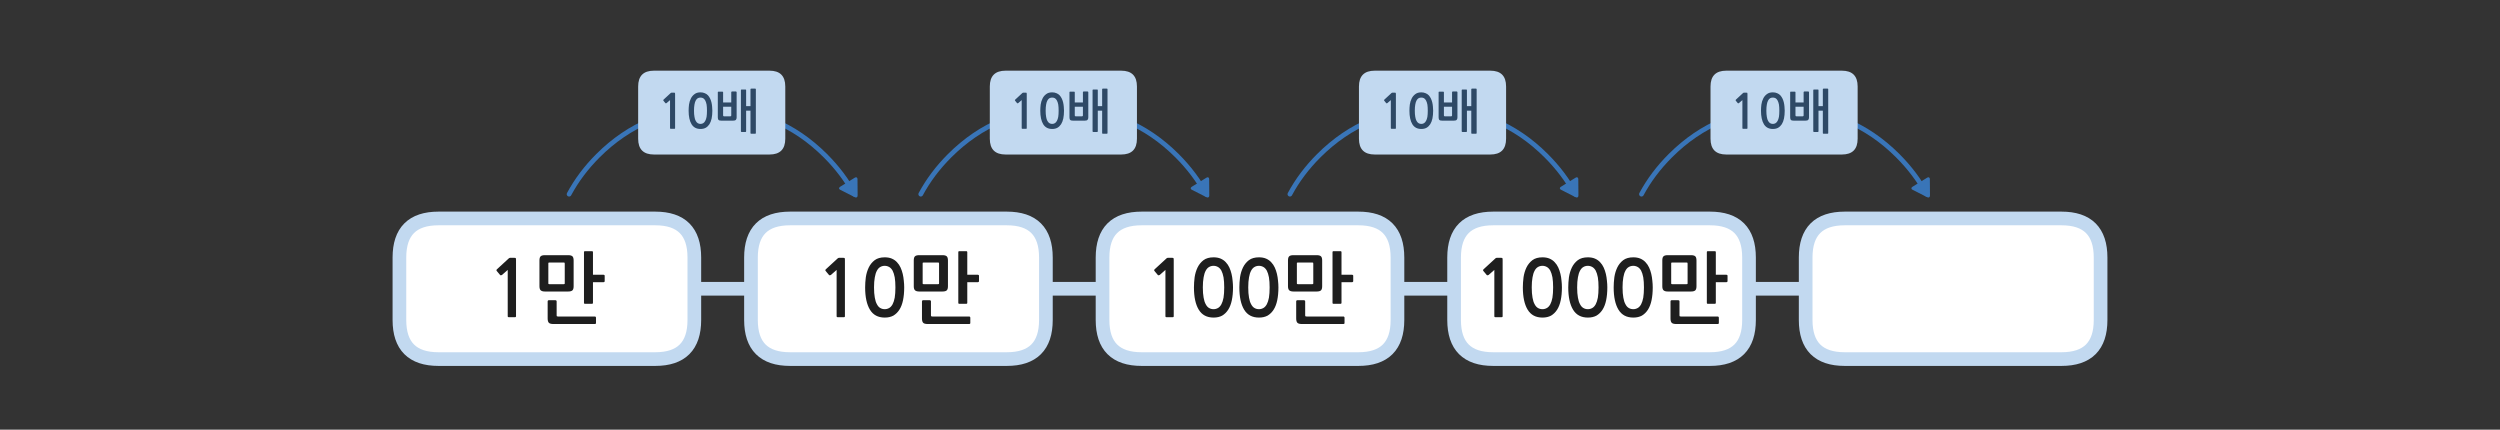 
<svg xmlns="http://www.w3.org/2000/svg" version="1.1" xmlns:xlink="http://www.w3.org/1999/xlink" preserveAspectRatio="none" x="0px" y="0px" width="1280px" height="220px" viewBox="0 0 1280 220">
<rect x="0" y="0" width="1280" height="220" fill="#333333" stroke="none"/>
<defs>
<g id="fdbfdnd454622_1_Layer1_0_FILL">
<path fill="#FFFFFF" stroke="none" d="
M 75.5 -16
Q 75.5 -36 55.5 -36
L -55.5 -36
Q -75.5 -36 -75.5 -16
L -75.5 16
Q -75.5 36 -55.5 36
L 55.5 36
Q 75.5 36 75.5 16
L 75.5 -16 Z"/>
</g>

<g id="fdbfdnd454622_1_Layer0_0_FILL">
<path fill="#1E1E1E" stroke="none" d="
M 25.15 17.55
L 25.15 14.7
Q 25.15 14.55 24.95 14.35 24.8 14.2 24.6 14.2
L 5.7 14.2
Q 5.3 14.2 5.15 14.1 5 13.95 5 13.55
L 5 6.4
Q 5 6.2 4.8 6 4.6 5.85 4.4 5.85
L 0.95 5.85
Q 0.75 5.85 0.55 6 0.4 6.2 0.4 6.4
L 0.4 15.2
Q 0.4 16.75 1 17.4 1.6 18.05 3.4 18.05
L 24.6 18.05
Q 24.8 18.05 24.95 17.95 25.15 17.8 25.15 17.55
M 13.7 -14.45
Q 13.7 -16 13.1 -16.6 12.45 -17.2 10.95 -17.2
L -1.05 -17.2
Q -2.6 -17.2 -3.2 -16.6 -3.8 -16.05 -3.8 -14.5
L -3.8 -1.3
Q -3.8 0.2 -3.15 0.8 -2.45 1.4 -1.05 1.4
L 10.95 1.4
Q 12.45 1.4 13.1 0.8 13.7 0.2 13.7 -1.3
L 13.7 -14.45
M 0.75 -12.95
Q 0.75 -13.3 0.85 -13.35 0.95 -13.45 1.25 -13.45
L 8.65 -13.45
Q 8.95 -13.45 9.05 -13.35 9.15 -13.25 9.15 -12.9
L 9.15 -2.85
Q 9.15 -2.5 9.05 -2.45 8.95 -2.35 8.65 -2.35
L 1.25 -2.35
Q 0.95 -2.35 0.85 -2.45 0.75 -2.5 0.75 -2.85
L 0.75 -12.95
M 19.5 -19.25
Q 19 -19.25 19 -18.7
L 19 7.2
Q 19 7.7 19.5 7.7
L 23.05 7.7
Q 23.6 7.7 23.6 7.2
L 23.6 -3.35 29 -3.35
Q 29.2 -3.35 29.4 -3.5 29.6 -3.65 29.6 -3.9
L 29.6 -6.7
Q 29.6 -6.9 29.4 -7.05 29.2 -7.2 29 -7.2
L 23.6 -7.2 23.6 -18.7
Q 23.6 -19.25 23.05 -19.25
L 19.5 -19.25
M -23.5 -6.9
Q -23.25 -6.9 -23 -7.05
L -20.05 -9.65 -20.05 14.05
Q -20.05 14.55 -19.5 14.55
L -16.3 14.55
Q -15.8 14.55 -15.8 14.05
L -15.8 -14.75
Q -15.8 -15.55 -15.95 -15.7 -16.05 -15.85 -16.75 -15.85
L -18.85 -15.85
Q -19 -15.85 -19.2 -15.75 -19.4 -15.7 -19.45 -15.6
L -25.6 -9.95
Q -25.8 -9.75 -25.8 -9.55 -25.85 -9.3 -25.7 -9.15
L -23.9 -7
Q -23.75 -6.85 -23.5 -6.9 Z"/>
</g>

<g id="fdbfdnd454622_2_Layer1_0_FILL">
<path fill="#FFFFFF" stroke="none" d="
M 75.5 -16
Q 75.5 -36 55.5 -36
L -55.5 -36
Q -75.5 -36 -75.5 -16
L -75.5 16
Q -75.5 36 -55.5 36
L 55.5 36
Q 75.5 36 75.5 16
L 75.5 -16 Z"/>
</g>

<g id="fdbfdnd454622_2_Layer0_0_FILL">
<path fill="#1E1E1E" stroke="none" d="
M 36.6 17.95
Q 36.8 17.8 36.8 17.55
L 36.8 14.7
Q 36.8 14.55 36.6 14.35 36.45 14.2 36.25 14.2
L 17.35 14.2
Q 16.95 14.2 16.8 14.1 16.65 13.95 16.65 13.55
L 16.65 6.4
Q 16.65 6.2 16.45 6 16.25 5.85 16.05 5.85
L 12.6 5.85
Q 12.4 5.85 12.2 6 12.05 6.2 12.05 6.4
L 12.05 15.2
Q 12.05 16.75 12.65 17.4 13.25 18.05 15.05 18.05
L 36.25 18.05
Q 36.45 18.05 36.6 17.95
M 35.25 -18.7
Q 35.25 -19.25 34.7 -19.25
L 31.15 -19.25
Q 30.65 -19.25 30.65 -18.7
L 30.65 7.2
Q 30.65 7.7 31.15 7.7
L 34.7 7.7
Q 35.25 7.7 35.25 7.2
L 35.25 -3.35 40.65 -3.35
Q 40.85 -3.35 41.05 -3.5 41.25 -3.65 41.25 -3.9
L 41.25 -6.7
Q 41.25 -6.9 41.05 -7.05 40.85 -7.2 40.65 -7.2
L 35.25 -7.2 35.25 -18.7
M 8.45 -16.6
Q 7.85 -16.05 7.85 -14.5
L 7.85 -1.3
Q 7.85 0.2 8.5 0.8 9.2 1.4 10.6 1.4
L 22.6 1.4
Q 24.1 1.4 24.75 0.8 25.35 0.2 25.35 -1.3
L 25.35 -14.45
Q 25.35 -16 24.75 -16.6 24.1 -17.2 22.6 -17.2
L 10.6 -17.2
Q 9.05 -17.2 8.45 -16.6
M 12.5 -13.35
Q 12.6 -13.45 12.9 -13.45
L 20.3 -13.45
Q 20.6 -13.45 20.7 -13.35 20.8 -13.25 20.8 -12.9
L 20.8 -2.85
Q 20.8 -2.5 20.7 -2.45 20.6 -2.35 20.3 -2.35
L 12.9 -2.35
Q 12.6 -2.35 12.5 -2.45 12.4 -2.5 12.4 -2.85
L 12.4 -12.95
Q 12.4 -13.3 12.5 -13.35
M 2.95 -0.7
Q 2.95 -2.35 2.75 -4.1 2.6 -5.9 2.2 -7.6 1.8 -9.3 1.1 -10.85 0.4 -12.4 -0.75 -13.6 -1.8 -14.75 -3.4 -15.45 -4.95 -16.1 -7 -16.1 -10.2 -16.1 -12.15 -14.65 -14.1 -13.15 -15.2 -10.9 -16.3 -8.6 -16.7 -5.9 -17.05 -3.15 -17.05 -0.7 -17.05 6.65 -14.6 10.7 -12.15 14.75 -7 14.75 -4.45 14.75 -2.6 13.75 -0.75 12.65 0.5 10.7 1.75 8.75 2.35 5.85 2.95 2.95 2.95 -0.7
M -12.1 -5.85
Q -11.75 -7.95 -11 -9.3 -10.3 -10.6 -9.3 -11.15 -8.3 -11.75 -7 -11.75 -5.8 -11.75 -4.75 -11.15 -3.75 -10.6 -3 -9.3 -2.3 -7.95 -1.9 -5.85 -1.55 -3.7 -1.55 -0.7 -1.55 2.4 -1.9 4.55 -2.3 6.65 -3 7.95 -3.75 9.3 -4.75 9.85 -5.8 10.45 -7 10.45 -8.3 10.45 -9.3 9.85 -10.3 9.3 -11 7.95 -11.75 6.65 -12.1 4.55 -12.5 2.4 -12.5 -0.7 -12.5 -3.7 -12.1 -5.85
M -27.4 -14.75
Q -27.4 -15.55 -27.55 -15.7 -27.65 -15.85 -28.35 -15.85
L -30.45 -15.85
Q -30.6 -15.85 -30.8 -15.75 -31 -15.7 -31.05 -15.6
L -37.2 -9.95
Q -37.4 -9.75 -37.4 -9.55 -37.45 -9.3 -37.3 -9.15
L -35.5 -7
Q -35.35 -6.85 -35.1 -6.9 -34.85 -6.9 -34.6 -7.05
L -31.65 -9.65 -31.65 14.05
Q -31.65 14.55 -31.1 14.55
L -27.9 14.55
Q -27.4 14.55 -27.4 14.05
L -27.4 -14.75 Z"/>
</g>

<g id="fdbfdnd454622_3_Layer1_0_FILL">
<path fill="#FFFFFF" stroke="none" d="
M 75.5 -16
Q 75.5 -36 55.5 -36
L -55.5 -36
Q -75.5 -36 -75.5 -16
L -75.5 16
Q -75.5 36 -55.5 36
L 55.5 36
Q 75.5 36 75.5 16
L 75.5 -16 Z"/>
</g>

<g id="fdbfdnd454622_3_Layer0_0_FILL">
<path fill="#1E1E1E" stroke="none" d="
M 48.4 17.55
L 48.4 14.7
Q 48.4 14.55 48.2 14.35 48.05 14.2 47.85 14.2
L 28.95 14.2
Q 28.55 14.2 28.4 14.1 28.25 13.95 28.25 13.55
L 28.25 6.4
Q 28.25 6.2 28.05 6 27.85 5.85 27.65 5.85
L 24.2 5.85
Q 24 5.85 23.8 6 23.65 6.2 23.65 6.4
L 23.65 15.2
Q 23.65 16.75 24.25 17.4 24.85 18.05 26.65 18.05
L 47.85 18.05
Q 48.05 18.05 48.2 17.95 48.4 17.8 48.4 17.55
M 46.85 -18.7
Q 46.85 -19.25 46.3 -19.25
L 42.75 -19.25
Q 42.25 -19.25 42.25 -18.7
L 42.25 7.2
Q 42.25 7.7 42.75 7.7
L 46.3 7.7
Q 46.85 7.7 46.85 7.2
L 46.85 -3.35 52.25 -3.35
Q 52.45 -3.35 52.65 -3.5 52.85 -3.65 52.85 -3.9
L 52.85 -6.7
Q 52.85 -6.9 52.65 -7.05 52.45 -7.2 52.25 -7.2
L 46.85 -7.2 46.85 -18.7
M 20.05 -16.6
Q 19.45 -16.05 19.45 -14.5
L 19.45 -1.3
Q 19.45 0.2 20.1 0.8 20.8 1.4 22.2 1.4
L 34.2 1.4
Q 35.7 1.4 36.35 0.8 36.95 0.2 36.95 -1.3
L 36.95 -14.45
Q 36.95 -16 36.35 -16.6 35.7 -17.2 34.2 -17.2
L 22.2 -17.2
Q 20.65 -17.2 20.05 -16.6
M 32.3 -13.35
Q 32.4 -13.25 32.4 -12.9
L 32.4 -2.85
Q 32.4 -2.5 32.3 -2.45 32.2 -2.35 31.9 -2.35
L 24.5 -2.35
Q 24.2 -2.35 24.1 -2.45 24 -2.5 24 -2.85
L 24 -12.95
Q 24 -13.3 24.1 -13.35 24.2 -13.45 24.5 -13.45
L 31.9 -13.45
Q 32.2 -13.45 32.3 -13.35
M 8.2 -15.45
Q 6.65 -16.1 4.6 -16.1 1.4 -16.1 -0.55 -14.65 -2.5 -13.15 -3.6 -10.9 -4.7 -8.6 -5.1 -5.9 -5.45 -3.15 -5.45 -0.7 -5.45 6.65 -3 10.7 -0.55 14.75 4.6 14.75 7.15 14.75 9 13.75 10.85 12.65 12.1 10.7 13.35 8.75 13.95 5.85 14.55 2.95 14.55 -0.7 14.55 -2.35 14.35 -4.1 14.2 -5.9 13.8 -7.6 13.4 -9.3 12.7 -10.85 12 -12.4 10.85 -13.6 9.8 -14.75 8.2 -15.45
M 4.6 -11.75
Q 5.8 -11.75 6.85 -11.15 7.85 -10.6 8.6 -9.3 9.3 -7.95 9.7 -5.85 10.05 -3.7 10.05 -0.7 10.05 2.4 9.7 4.55 9.3 6.65 8.6 7.95 7.85 9.3 6.85 9.85 5.8 10.45 4.6 10.45 3.3 10.45 2.3 9.85 1.3 9.3 0.6 7.95 -0.15 6.65 -0.5 4.55 -0.9 2.4 -0.9 -0.7 -0.9 -3.7 -0.5 -5.85 -0.15 -7.95 0.6 -9.3 1.3 -10.6 2.3 -11.15 3.3 -11.75 4.6 -11.75
M -28.35 -5.9
Q -28.7 -3.15 -28.7 -0.7 -28.7 6.65 -26.25 10.7 -23.8 14.75 -18.65 14.75 -16.1 14.75 -14.25 13.75 -12.4 12.65 -11.15 10.7 -9.9 8.75 -9.3 5.85 -8.7 2.95 -8.7 -0.7 -8.7 -2.35 -8.9 -4.1 -9.05 -5.9 -9.45 -7.6 -9.85 -9.3 -10.55 -10.85 -11.25 -12.4 -12.4 -13.6 -13.45 -14.75 -15.05 -15.45 -16.6 -16.1 -18.65 -16.1 -21.85 -16.1 -23.8 -14.65 -25.75 -13.15 -26.85 -10.9 -27.95 -8.6 -28.35 -5.9
M -24.15 -0.7
Q -24.15 -3.7 -23.75 -5.85 -23.4 -7.95 -22.65 -9.3 -21.95 -10.6 -20.95 -11.15 -19.95 -11.75 -18.65 -11.75 -17.45 -11.75 -16.4 -11.15 -15.4 -10.6 -14.65 -9.3 -13.95 -7.95 -13.55 -5.85 -13.2 -3.7 -13.2 -0.7 -13.2 2.4 -13.55 4.55 -13.95 6.65 -14.65 7.95 -15.4 9.3 -16.4 9.85 -17.45 10.45 -18.65 10.45 -19.95 10.45 -20.95 9.85 -21.95 9.3 -22.65 7.95 -23.4 6.65 -23.75 4.55 -24.15 2.4 -24.15 -0.7
M -42.1 -15.85
Q -42.25 -15.85 -42.45 -15.75 -42.65 -15.7 -42.7 -15.6
L -48.85 -9.95
Q -49.05 -9.75 -49.05 -9.55 -49.1 -9.3 -48.95 -9.15
L -47.15 -7
Q -47 -6.85 -46.75 -6.9 -46.5 -6.9 -46.25 -7.05
L -43.3 -9.65 -43.3 14.05
Q -43.3 14.55 -42.75 14.55
L -39.55 14.55
Q -39.05 14.55 -39.05 14.05
L -39.05 -14.75
Q -39.05 -15.55 -39.2 -15.7 -39.3 -15.85 -40 -15.85
L -42.1 -15.85 Z"/>
</g>

<g id="fdbfdnd454622_4_Layer1_0_FILL">
<path fill="#FFFFFF" stroke="none" d="
M 75.5 -16
Q 75.5 -36 55.5 -36
L -55.5 -36
Q -75.5 -36 -75.5 -16
L -75.5 16
Q -75.5 36 -55.5 36
L 55.5 36
Q 75.5 36 75.5 16
L 75.5 -16 Z"/>
</g>

<g id="fdbfdnd454622_4_Layer0_0_FILL">
<path fill="#1E1E1E" stroke="none" d="
M 60.05 17.55
L 60.05 14.7
Q 60.05 14.55 59.85 14.35 59.7 14.2 59.5 14.2
L 40.6 14.2
Q 40.2 14.2 40.05 14.1 39.9 13.95 39.9 13.55
L 39.9 6.4
Q 39.9 6.2 39.7 6 39.5 5.85 39.3 5.85
L 35.85 5.85
Q 35.65 5.85 35.45 6 35.3 6.2 35.3 6.4
L 35.3 15.2
Q 35.3 16.75 35.9 17.4 36.5 18.05 38.3 18.05
L 59.5 18.05
Q 59.7 18.05 59.85 17.95 60.05 17.8 60.05 17.55
M 58.5 -18.7
Q 58.5 -19.25 57.95 -19.25
L 54.4 -19.25
Q 53.9 -19.25 53.9 -18.7
L 53.9 7.2
Q 53.9 7.7 54.4 7.7
L 57.95 7.7
Q 58.5 7.7 58.5 7.2
L 58.5 -3.35 63.9 -3.35
Q 64.1 -3.35 64.3 -3.5 64.5 -3.65 64.5 -3.9
L 64.5 -6.7
Q 64.5 -6.9 64.3 -7.05 64.1 -7.2 63.9 -7.2
L 58.5 -7.2 58.5 -18.7
M 31.7 -16.6
Q 31.1 -16.05 31.1 -14.5
L 31.1 -1.3
Q 31.1 0.2 31.75 0.8 32.45 1.4 33.85 1.4
L 45.85 1.4
Q 47.35 1.4 48 0.8 48.6 0.2 48.6 -1.3
L 48.6 -14.45
Q 48.6 -16 48 -16.6 47.35 -17.2 45.85 -17.2
L 33.85 -17.2
Q 32.3 -17.2 31.7 -16.6
M 35.65 -12.95
Q 35.65 -13.3 35.75 -13.35 35.85 -13.45 36.15 -13.45
L 43.55 -13.45
Q 43.85 -13.45 43.95 -13.35 44.05 -13.25 44.05 -12.9
L 44.05 -2.85
Q 44.05 -2.5 43.95 -2.45 43.85 -2.35 43.55 -2.35
L 36.15 -2.35
Q 35.85 -2.35 35.75 -2.45 35.65 -2.5 35.65 -2.85
L 35.65 -12.95
M 19.85 -15.45
Q 18.3 -16.1 16.25 -16.1 13.05 -16.1 11.1 -14.65 9.15 -13.15 8.05 -10.9 6.95 -8.6 6.55 -5.9 6.2 -3.15 6.2 -0.7 6.2 6.65 8.65 10.7 11.1 14.75 16.25 14.75 18.8 14.75 20.65 13.75 22.5 12.65 23.75 10.7 25 8.75 25.6 5.85 26.2 2.95 26.2 -0.7 26.2 -2.35 26 -4.1 25.85 -5.9 25.45 -7.6 25.05 -9.3 24.35 -10.85 23.65 -12.4 22.5 -13.6 21.45 -14.75 19.85 -15.45
M 16.25 -11.75
Q 17.45 -11.75 18.5 -11.15 19.5 -10.6 20.25 -9.3 20.95 -7.95 21.35 -5.85 21.7 -3.7 21.7 -0.7 21.7 2.4 21.35 4.55 20.95 6.65 20.25 7.95 19.5 9.3 18.5 9.85 17.45 10.45 16.25 10.45 14.95 10.45 13.95 9.85 12.95 9.3 12.25 7.95 11.5 6.65 11.15 4.55 10.75 2.4 10.75 -0.7 10.75 -3.7 11.15 -5.85 11.5 -7.95 12.25 -9.3 12.95 -10.6 13.95 -11.15 14.95 -11.75 16.25 -11.75
M 2.95 -0.7
Q 2.95 -2.35 2.75 -4.1 2.6 -5.9 2.2 -7.6 1.8 -9.3 1.1 -10.85 0.4 -12.4 -0.75 -13.6 -1.8 -14.75 -3.4 -15.45 -4.95 -16.1 -7 -16.1 -10.2 -16.1 -12.15 -14.65 -14.1 -13.15 -15.2 -10.9 -16.3 -8.6 -16.7 -5.9 -17.05 -3.15 -17.05 -0.7 -17.05 6.65 -14.6 10.7 -12.15 14.75 -7 14.75 -4.45 14.75 -2.6 13.75 -0.75 12.65 0.5 10.7 1.75 8.75 2.35 5.85 2.95 2.95 2.95 -0.7
M -12.1 -5.85
Q -11.75 -7.95 -11 -9.3 -10.3 -10.6 -9.3 -11.15 -8.3 -11.75 -7 -11.75 -5.8 -11.75 -4.75 -11.15 -3.75 -10.6 -3 -9.3 -2.3 -7.95 -1.9 -5.85 -1.55 -3.7 -1.55 -0.7 -1.55 2.4 -1.9 4.55 -2.3 6.65 -3 7.95 -3.75 9.3 -4.75 9.85 -5.8 10.45 -7 10.45 -8.3 10.45 -9.3 9.85 -10.3 9.3 -11 7.95 -11.75 6.65 -12.1 4.55 -12.5 2.4 -12.5 -0.7 -12.5 -3.7 -12.1 -5.85
M -24 -13.6
Q -25.05 -14.75 -26.65 -15.45 -28.2 -16.1 -30.25 -16.1 -33.45 -16.1 -35.4 -14.65 -37.35 -13.15 -38.45 -10.9 -39.55 -8.6 -39.95 -5.9 -40.3 -3.15 -40.3 -0.7 -40.3 6.65 -37.85 10.7 -35.4 14.75 -30.25 14.75 -27.7 14.75 -25.85 13.75 -24 12.65 -22.75 10.7 -21.5 8.75 -20.9 5.85 -20.3 2.95 -20.3 -0.7 -20.3 -2.35 -20.5 -4.1 -20.65 -5.9 -21.05 -7.6 -21.45 -9.3 -22.15 -10.85 -22.85 -12.4 -24 -13.6
M -35.75 -0.7
Q -35.75 -3.7 -35.35 -5.85 -35 -7.95 -34.25 -9.3 -33.55 -10.6 -32.55 -11.15 -31.55 -11.75 -30.25 -11.75 -29.05 -11.75 -28 -11.15 -27 -10.6 -26.25 -9.3 -25.55 -7.95 -25.15 -5.85 -24.8 -3.7 -24.8 -0.7 -24.8 2.4 -25.15 4.55 -25.55 6.65 -26.25 7.95 -27 9.3 -28 9.85 -29.05 10.45 -30.25 10.45 -31.55 10.45 -32.55 9.85 -33.55 9.3 -34.25 7.95 -35 6.65 -35.35 4.55 -35.75 2.4 -35.75 -0.7
M -50.65 -14.75
Q -50.65 -15.55 -50.8 -15.7 -50.9 -15.85 -51.6 -15.85
L -53.7 -15.85
Q -53.85 -15.85 -54.05 -15.75 -54.25 -15.7 -54.3 -15.6
L -60.45 -9.95
Q -60.65 -9.75 -60.65 -9.55 -60.7 -9.3 -60.55 -9.15
L -58.75 -7
Q -58.6 -6.85 -58.35 -6.9 -58.1 -6.9 -57.85 -7.05
L -54.9 -9.65 -54.9 14.05
Q -54.9 14.55 -54.35 14.55
L -51.15 14.55
Q -50.65 14.55 -50.65 14.05
L -50.65 -14.75 Z"/>
</g>

<g id="fdbfdnd454622_5_Layer1_0_FILL">
<path fill="#FFFFFF" stroke="none" d="
M 75.5 -16
Q 75.5 -36 55.5 -36
L -55.5 -36
Q -75.5 -36 -75.5 -16
L -75.5 16
Q -75.5 36 -55.5 36
L 55.5 36
Q 75.5 36 75.5 16
L 75.5 -16 Z"/>
</g>

<g id="fdbfdnd454622_5_Layer0_0_FILL">
<path fill="#FFFFFF" stroke="none" d="
M 25.3 7.3
Q 25.3 5.75 24.75 5.1 24.2 4.5 22.65 4.5
L 1.5 4.5
Q 1.3 4.5 1.1 4.6 0.9 4.7 0.9 5
L 0.9 7.85
Q 0.9 8.05 1.1 8.2 1.3 8.3 1.5 8.3
L 20 8.3
Q 20.4 8.3 20.55 8.45 20.7 8.55 20.7 9
L 20.7 18.1
Q 20.7 18.3 20.85 18.45 21.05 18.65 21.3 18.65
L 24.75 18.65
Q 24.95 18.65 25.1 18.45 25.3 18.3 25.3 18.1
L 25.3 7.3
M 13.45 -13.4
Q 12.65 -14.75 11.4 -15.75 10.15 -16.75 8.5 -17.35 6.9 -17.85 5 -17.85 2.9 -17.85 1.15 -17.15 -0.65 -16.45 -1.9 -15.2 -3.2 -13.95 -3.85 -12.25 -4.55 -10.5 -4.55 -8.6 -4.55 -6.6 -3.85 -4.9 -3.2 -3.2 -1.9 -1.95 -0.65 -0.75 1.15 -0.1 2.9 0.6 5 0.6 6.9 0.6 8.5 0.1 10.15 -0.45 11.4 -1.4 12.65 -2.35 13.45 -3.65 14.3 -5 14.6 -6.65
L 20.7 -6.65 20.7 1.85
Q 20.7 2.4 21.25 2.4
L 24.8 2.4
Q 25.3 2.4 25.3 1.85
L 25.3 -18.7
Q 25.3 -19.25 24.85 -19.25
L 21.3 -19.25
Q 21.1 -19.25 20.9 -19.1 20.7 -18.95 20.7 -18.7
L 20.7 -10.45 14.6 -10.45
Q 14.3 -12.05 13.45 -13.4
M 8.8 -4.65
Q 7.4 -3.25 5 -3.25 2.75 -3.25 1.3 -4.65 -0.15 -6.1 -0.15 -8.5 -0.15 -10.9 1.3 -12.35 2.75 -13.75 5 -13.75 7.4 -13.75 8.8 -12.35 10.25 -10.9 10.25 -8.5 10.25 -6.1 8.8 -4.65
M -23.5 -6.9
Q -23.25 -6.9 -23 -7.05
L -20.05 -9.65 -20.05 14.05
Q -20.05 14.55 -19.5 14.55
L -16.3 14.55
Q -15.8 14.55 -15.8 14.05
L -15.8 -14.75
Q -15.8 -15.55 -15.95 -15.7 -16.05 -15.85 -16.75 -15.85
L -18.85 -15.85
Q -19 -15.85 -19.2 -15.75 -19.4 -15.7 -19.45 -15.6
L -25.6 -9.95
Q -25.8 -9.75 -25.8 -9.55 -25.85 -9.3 -25.7 -9.15
L -23.9 -7
Q -23.75 -6.85 -23.5 -6.9 Z"/>
</g>

<g id="bdbd454545_0_Layer2_1_FILL">
<path fill="#3975B8" stroke="none" d="
M 281.75 703.5
Q 281.75 702.6 280.75 702
L 268.1 694.3
Q 267.1 693.7 266.4 694.1 265.7 694.5 265.7 695.65
L 265.7 711.3
Q 265.7 712.5 266.4 712.9 267.1 713.3 268.1 712.65
L 280.75 704.95
Q 281.75 704.35 281.75 703.5 Z"/>
</g>

<g id="bdbd454545_0_Layer1_0_FILL">
<path fill="#C2D9F0" stroke="none" d="
M 46.5 -16.5
Q 46.5 -26.5 36.5 -26.5
L -36.5 -26.5
Q -46.5 -26.5 -46.5 -16.5
L -46.5 16.5
Q -46.5 26.5 -36.5 26.5
L 36.5 26.5
Q 46.5 26.5 46.5 16.5
L 46.5 -16.5 Z"/>
</g>

<g id="bdbd454545_0_Layer0_0_FILL">
<path fill="#2E4966" stroke="none" d="
M 18.9 -14.6
Q 18.45 -14.6 18.45 -14.2
L 18.45 11.8
Q 18.45 12.25 18.9 12.25
L 21.35 12.25
Q 21.75 12.25 21.75 11.8
L 21.75 -1.2 24.5 -1.2 24.5 12.95
Q 24.5 13.35 24.9 13.35
L 27.5 13.35
Q 27.9 13.35 27.9 12.95
L 27.9 -14.75
Q 27.9 -15.15 27.5 -15.15
L 24.95 -15.15
Q 24.5 -15.15 24.5 -14.75
L 24.5 -4.1 21.75 -4.1 21.75 -14.2
Q 21.75 -14.6 21.35 -14.6
L 18.9 -14.6
M 15.75 -12.95
Q 15.75 -13.1 15.6 -13.2 15.5 -13.35 15.35 -13.35
L 12.75 -13.35
Q 12.6 -13.35 12.5 -13.2 12.35 -13.1 12.35 -12.95
L 12.35 -6.4 7.2 -6.4 7.2 -12.9
Q 7.2 -13.05 7.05 -13.15 6.95 -13.25 6.8 -13.25
L 4.25 -13.25
Q 4.1 -13.25 3.95 -13.15 3.85 -13.05 3.85 -12.9
L 3.85 3
Q 3.85 4.2 4.35 4.65 4.8 5.1 6.15 5.1
L 13.45 5.1
Q 14.8 5.1 15.25 4.6 15.75 4.05 15.75 3.1
L 15.75 -12.95
M 7.2 -3.7
L 12.35 -3.7 12.35 1.8
Q 12.35 2.35 11.8 2.35
L 7.75 2.35
Q 7.2 2.35 7.2 1.8
L 7.2 -3.7
M 0.4 -1.2
Q 0.4 -2.45 0.25 -3.8 0.15 -5.1 -0.15 -6.4 -0.45 -7.7 -1 -8.85 -1.55 -10 -2.35 -10.9 -3.2 -11.8 -4.35 -12.25 -5.55 -12.8 -7.1 -12.8 -9.45 -12.8 -10.9 -11.65 -12.4 -10.55 -13.2 -8.85 -14.05 -7.15 -14.35 -5.1 -14.6 -3.05 -14.6 -1.2 -14.6 4.3 -12.75 7.35 -10.9 10.35 -7.1 10.35 -5.15 10.35 -3.8 9.6 -2.4 8.8 -1.45 7.35 -0.5 5.85 -0.05 3.7 0.4 1.5 0.4 -1.2
M -11.2 -1.2
Q -11.2 -3.5 -10.9 -5.1 -10.65 -6.65 -10.1 -7.65 -9.55 -8.65 -8.8 -9.1 -8.05 -9.5 -7.1 -9.5 -6.15 -9.5 -5.4 -9.1 -4.65 -8.65 -4.1 -7.65 -3.55 -6.65 -3.25 -5.1 -3 -3.5 -3 -1.2 -3 1.1 -3.25 2.7 -3.55 4.3 -4.1 5.25 -4.65 6.25 -5.4 6.7 -6.15 7.15 -7.1 7.15 -8.05 7.15 -8.8 6.7 -9.55 6.25 -10.1 5.25 -10.65 4.3 -10.9 2.7 -11.2 1.1 -11.2 -1.2
M -23.25 -12.5
Q -23.35 -12.6 -23.85 -12.6
L -25.45 -12.6
Q -25.55 -12.6 -25.7 -12.5 -25.85 -12.45 -25.9 -12.4
L -30.5 -8.15
Q -30.65 -8.05 -30.65 -7.85 -30.65 -7.7 -30.55 -7.55
L -29.25 -5.95
Q -29.1 -5.85 -28.9 -5.85 -28.7 -5.9 -28.55 -6
L -26.35 -7.9 -26.35 9.85
Q -26.35 10.25 -25.9 10.25
L -23.5 10.25
Q -23.15 10.25 -23.15 9.85
L -23.15 -11.8
Q -23.15 -12.4 -23.25 -12.5 Z"/>
</g>

<path id="Layer0_0_1_STROKES" stroke="#C2D9F0" stroke-width="7" stroke-linejoin="miter" stroke-linecap="butt" stroke-miterlimit="3" fill="none" d="
M 289 303
L 924.95 303"/>

<path id="fdbfdnd454622_1_Layer1_0_1_STROKES" stroke="#C2D9F0" stroke-width="7" stroke-linejoin="miter" stroke-linecap="butt" stroke-miterlimit="3" fill="none" d="
M -55.5 -36
L 55.5 -36
Q 75.5 -36 75.5 -16
L 75.5 16
Q 75.5 36 55.5 36
L -55.5 36
Q -75.5 36 -75.5 16
L -75.5 -16
Q -75.5 -36 -55.5 -36 Z"/>

<path id="fdbfdnd454622_2_Layer1_0_1_STROKES" stroke="#C2D9F0" stroke-width="7" stroke-linejoin="miter" stroke-linecap="butt" stroke-miterlimit="3" fill="none" d="
M -55.5 -36
L 55.5 -36
Q 75.5 -36 75.5 -16
L 75.5 16
Q 75.5 36 55.5 36
L -55.5 36
Q -75.5 36 -75.5 16
L -75.5 -16
Q -75.5 -36 -55.5 -36 Z"/>

<path id="fdbfdnd454622_3_Layer1_0_1_STROKES" stroke="#C2D9F0" stroke-width="7" stroke-linejoin="miter" stroke-linecap="butt" stroke-miterlimit="3" fill="none" d="
M -55.5 -36
L 55.5 -36
Q 75.5 -36 75.5 -16
L 75.5 16
Q 75.5 36 55.5 36
L -55.5 36
Q -75.5 36 -75.5 16
L -75.5 -16
Q -75.5 -36 -55.5 -36 Z"/>

<path id="fdbfdnd454622_4_Layer1_0_1_STROKES" stroke="#C2D9F0" stroke-width="7" stroke-linejoin="miter" stroke-linecap="butt" stroke-miterlimit="3" fill="none" d="
M -55.5 -36
L 55.5 -36
Q 75.5 -36 75.5 -16
L 75.5 16
Q 75.5 36 55.5 36
L -55.5 36
Q -75.5 36 -75.5 16
L -75.5 -16
Q -75.5 -36 -55.5 -36 Z"/>

<path id="fdbfdnd454622_5_Layer1_0_1_STROKES" stroke="#C2D9F0" stroke-width="7" stroke-linejoin="miter" stroke-linecap="butt" stroke-miterlimit="3" fill="none" d="
M -55.5 -36
L 55.5 -36
Q 75.5 -36 75.5 -16
L 75.5 16
Q 75.5 36 55.5 36
L -55.5 36
Q -75.5 36 -75.5 16
L -75.5 -16
Q -75.5 -36 -55.5 -36 Z"/>

<path id="bdbd454545_0_Layer2_0_1_STROKES" stroke="#3975B8" stroke-width="3" stroke-linejoin="round" stroke-linecap="round" fill="none" d="
M -90.15 51.55
Q -83.15 38.5 -71.9 27.25 -42.1 -2.5 0 -2.5 42.1 -2.5 71.85 27.25 83.1 38.5 90.15 51.55"/>
</defs>

<g transform="matrix( 1, 0, 0, 1, 33.05,-155.15) ">
<use xlink:href="#Layer0_0_1_STROKES"/>
</g>

<g transform="matrix( 1, 0, 0, 1, 280,147.85) ">
<g transform="matrix( 1, 0, 0, 1, 0,0) ">
<use xlink:href="#fdbfdnd454622_1_Layer1_0_FILL"/>

<use xlink:href="#fdbfdnd454622_1_Layer1_0_1_STROKES"/>
</g>

<g transform="matrix( 1, 0, 0, 1, 0,0) ">
<use xlink:href="#fdbfdnd454622_1_Layer0_0_FILL"/>
</g>
</g>

<g transform="matrix( 1, 0, 0, 1, 460,147.85) ">
<g transform="matrix( 1, 0, 0, 1, 0,0) ">
<use xlink:href="#fdbfdnd454622_2_Layer1_0_FILL"/>

<use xlink:href="#fdbfdnd454622_2_Layer1_0_1_STROKES"/>
</g>

<g transform="matrix( 1, 0, 0, 1, 0,0) ">
<use xlink:href="#fdbfdnd454622_2_Layer0_0_FILL"/>
</g>
</g>

<g transform="matrix( 1, 0, 0, 1, 640,147.85) ">
<g transform="matrix( 1, 0, 0, 1, 0,0) ">
<use xlink:href="#fdbfdnd454622_3_Layer1_0_FILL"/>

<use xlink:href="#fdbfdnd454622_3_Layer1_0_1_STROKES"/>
</g>

<g transform="matrix( 1, 0, 0, 1, 0,0) ">
<use xlink:href="#fdbfdnd454622_3_Layer0_0_FILL"/>
</g>
</g>

<g transform="matrix( 1, 0, 0, 1, 820,147.85) ">
<g transform="matrix( 1, 0, 0, 1, 0,0) ">
<use xlink:href="#fdbfdnd454622_4_Layer1_0_FILL"/>

<use xlink:href="#fdbfdnd454622_4_Layer1_0_1_STROKES"/>
</g>

<g transform="matrix( 1, 0, 0, 1, 0,0) ">
<use xlink:href="#fdbfdnd454622_4_Layer0_0_FILL"/>
</g>
</g>

<g transform="matrix( 1, 0, 0, 1, 1000,147.85) ">
<g transform="matrix( 1, 0, 0, 1, 0,0) ">
<use xlink:href="#fdbfdnd454622_5_Layer1_0_FILL"/>

<use xlink:href="#fdbfdnd454622_5_Layer1_0_1_STROKES"/>
</g>

<g transform="matrix( 1, 0, 0, 1, 0,0) ">
<use xlink:href="#fdbfdnd454622_5_Layer0_0_FILL"/>
</g>
</g>

<g transform="matrix( 0.81, 0, 0, 0.81, 364.4,57.65) ">
<g transform="matrix( 1, 0, 0, 1, 0,0) ">
<use xlink:href="#bdbd454545_0_Layer2_0_1_STROKES"/>
</g>

<g transform="matrix( 0.368, 0.594, -0.594, 0.368, 405.9,-372.7) ">
<use xlink:href="#bdbd454545_0_Layer2_1_FILL"/>
</g>

<g transform="matrix( 1, 0, 0, 1, 0,0) ">
<use xlink:href="#bdbd454545_0_Layer1_0_FILL"/>
</g>

<g transform="matrix( 1, 0, 0, 1, 0,0) ">
<use xlink:href="#bdbd454545_0_Layer0_0_FILL"/>
</g>
</g>

<g transform="matrix( 0.81, 0, 0, 0.81, 544.45,57.65) ">
<g transform="matrix( 1, 0, 0, 1, 0,0) ">
<use xlink:href="#bdbd454545_0_Layer2_0_1_STROKES"/>
</g>

<g transform="matrix( 0.368, 0.594, -0.594, 0.368, 405.9,-372.7) ">
<use xlink:href="#bdbd454545_0_Layer2_1_FILL"/>
</g>

<g transform="matrix( 1, 0, 0, 1, 0,0) ">
<use xlink:href="#bdbd454545_0_Layer1_0_FILL"/>
</g>

<g transform="matrix( 1, 0, 0, 1, 0,0) ">
<use xlink:href="#bdbd454545_0_Layer0_0_FILL"/>
</g>
</g>

<g transform="matrix( 0.81, 0, 0, 0.81, 733.45,57.65) ">
<g transform="matrix( 1, 0, 0, 1, 0,0) ">
<use xlink:href="#bdbd454545_0_Layer2_0_1_STROKES"/>
</g>

<g transform="matrix( 0.368, 0.594, -0.594, 0.368, 405.9,-372.7) ">
<use xlink:href="#bdbd454545_0_Layer2_1_FILL"/>
</g>

<g transform="matrix( 1, 0, 0, 1, 0,0) ">
<use xlink:href="#bdbd454545_0_Layer1_0_FILL"/>
</g>

<g transform="matrix( 1, 0, 0, 1, 0,0) ">
<use xlink:href="#bdbd454545_0_Layer0_0_FILL"/>
</g>
</g>

<g transform="matrix( 0.81, 0, 0, 0.81, 913.45,57.65) ">
<g transform="matrix( 1, 0, 0, 1, 0,0) ">
<use xlink:href="#bdbd454545_0_Layer2_0_1_STROKES"/>
</g>

<g transform="matrix( 0.368, 0.594, -0.594, 0.368, 405.9,-372.7) ">
<use xlink:href="#bdbd454545_0_Layer2_1_FILL"/>
</g>

<g transform="matrix( 1, 0, 0, 1, 0,0) ">
<use xlink:href="#bdbd454545_0_Layer1_0_FILL"/>
</g>

<g transform="matrix( 1, 0, 0, 1, 0,0) ">
<use xlink:href="#bdbd454545_0_Layer0_0_FILL"/>
</g>
</g>
</svg>
